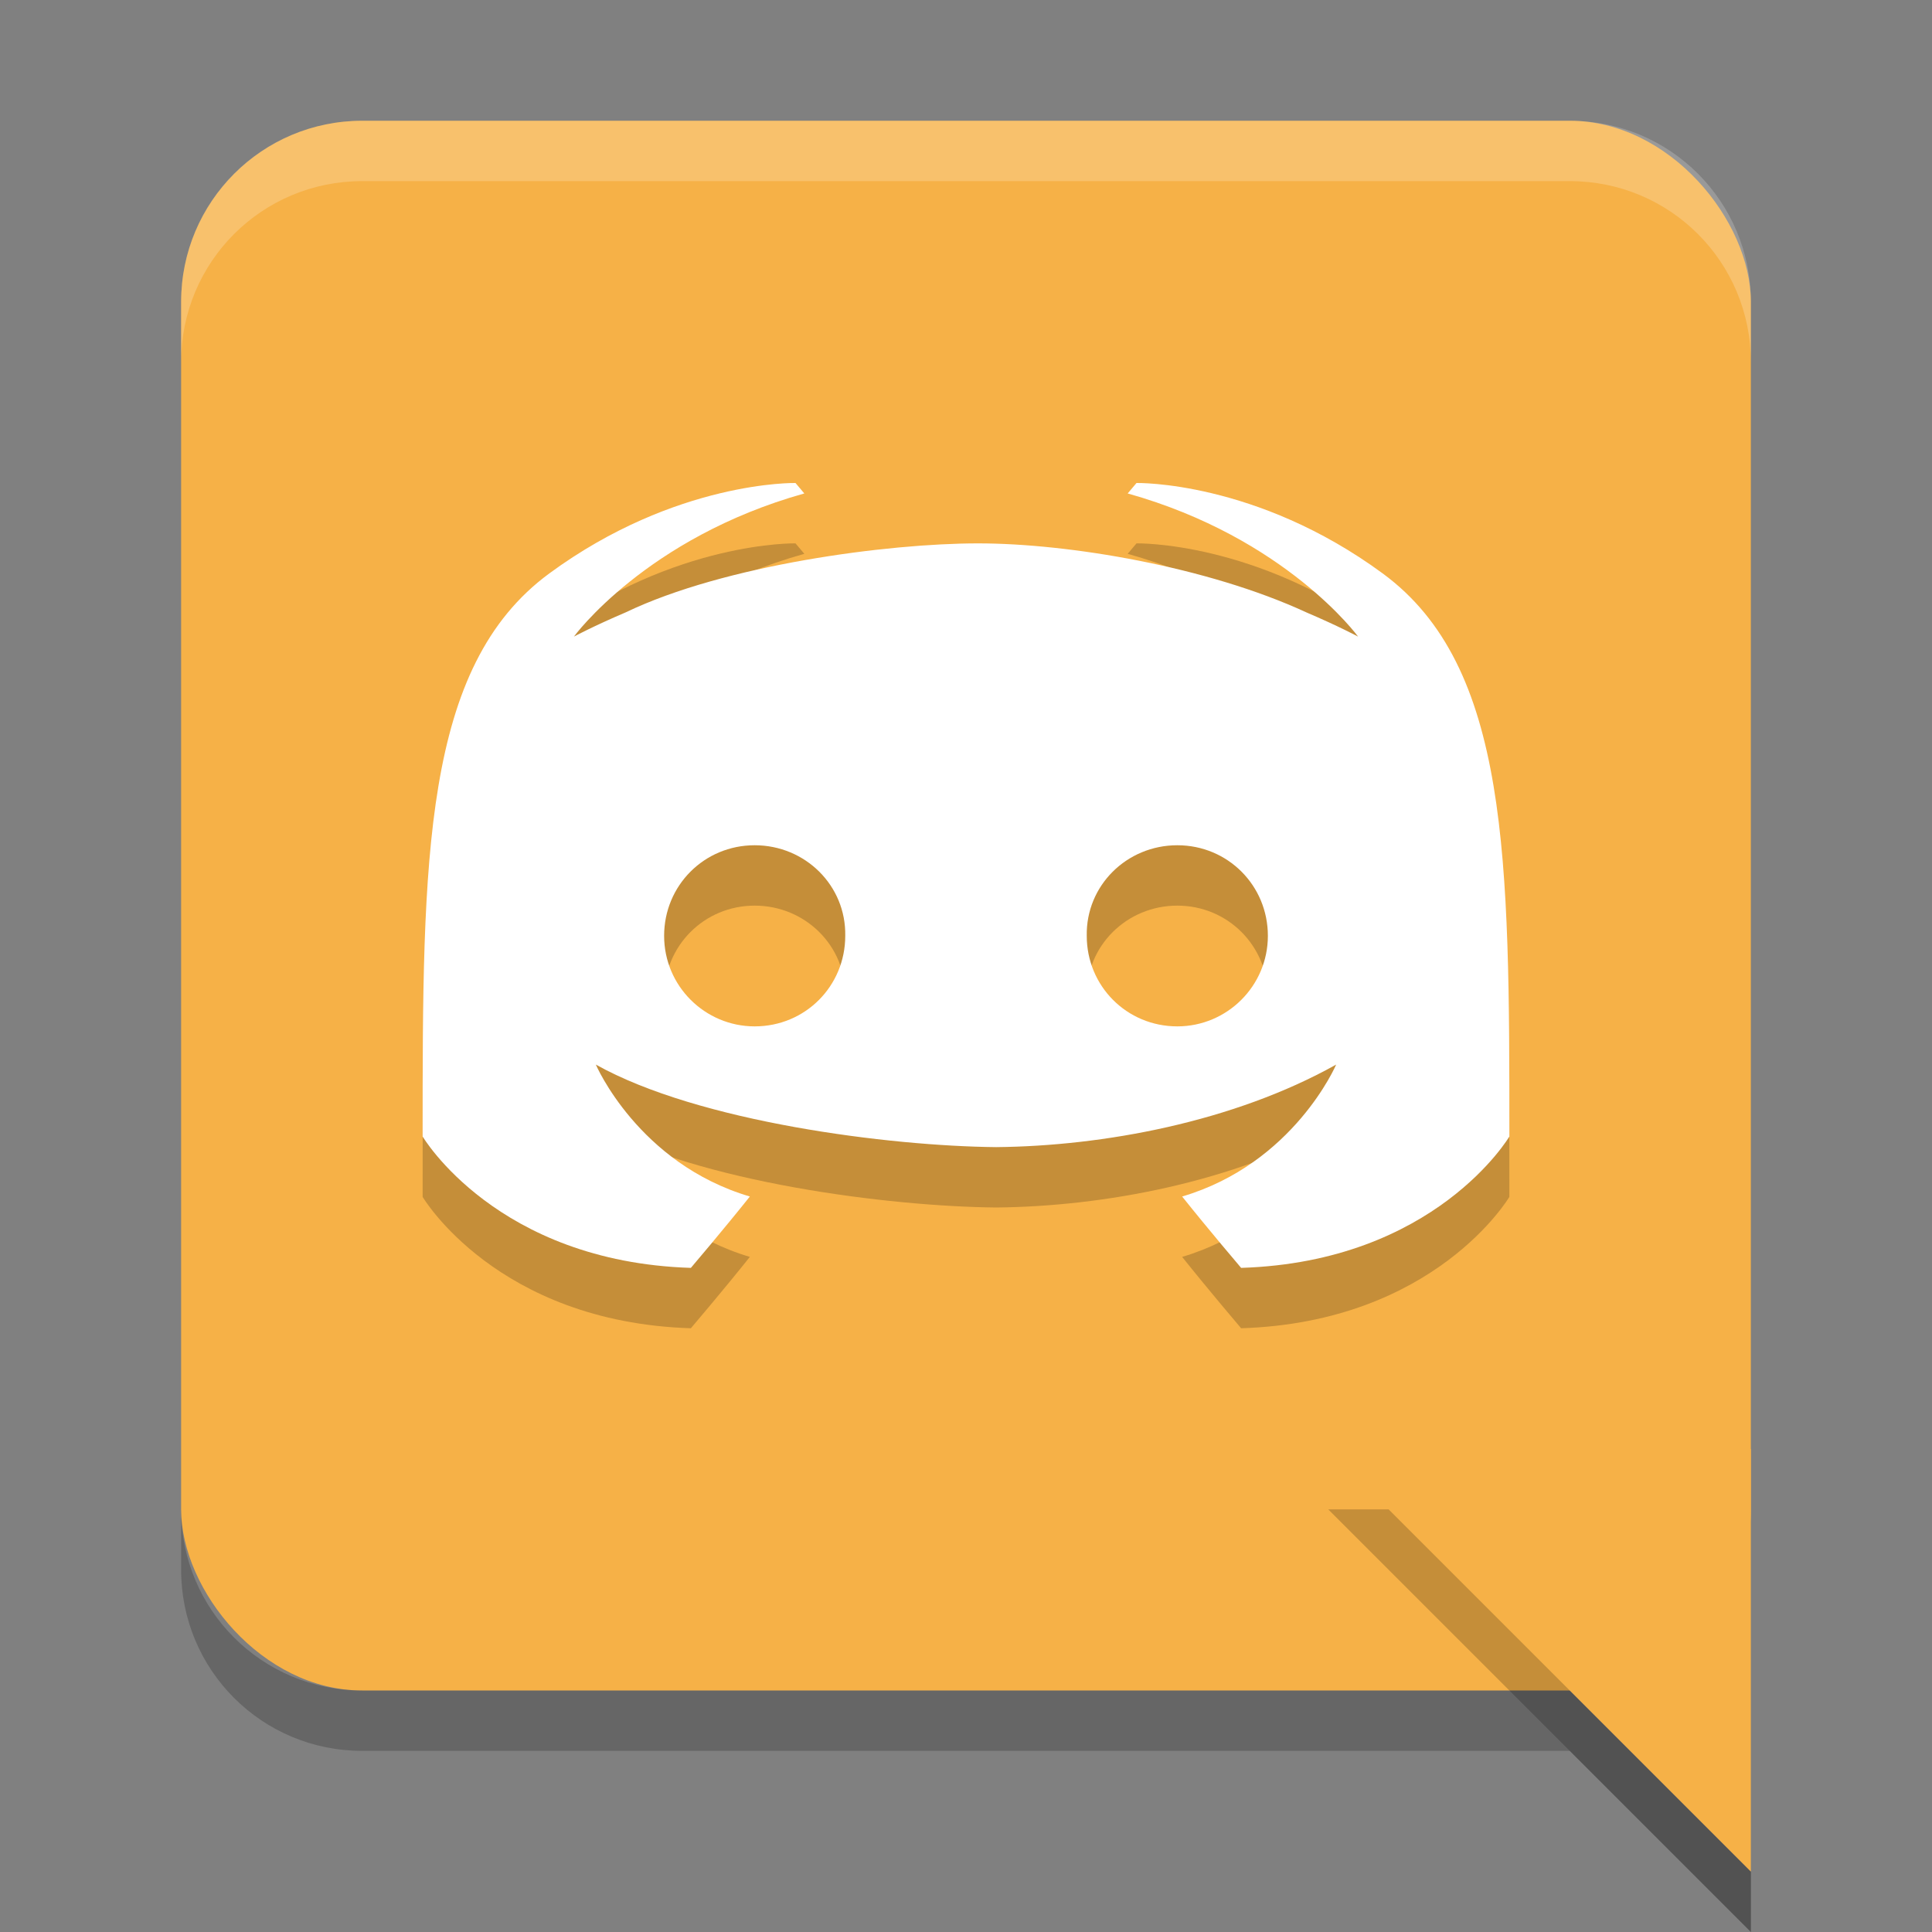 <?xml version="1.0" encoding="UTF-8" standalone="no"?>
<svg xmlns="http://www.w3.org/2000/svg" width="32" version="1.1" height="32" viewBox="0 0 32 32">
 <rect x="0" y="0" width="32" height="32" fill="#808080" stroke="none"/>
 <rect style="fill:#f6b147" x="3" y="2" width="26" height="26" ry="3" rx="3"/>
 <path style="opacity:0.2" d="m 3,25 v 1 c 0,1.662 1.338,3 3,3 h 20 l 3,3 V 31 L 26,28 H 6 C 4.338,28 3,26.662 3,25 Z"/>
 <path style="fill:#f6b147;fill-rule:evenodd" d="m 29,31 -7,-7 h 7 z"/>
 <path style="opacity:0.2;fill:#ffffff" d="M 6,2 C 4.338,2 3,3.338 3,5 V 6 C 3,4.338 4.338,3 6,3 h 20 c 1.662,0 3,1.338 3,3 V 5 C 29,3.338 27.662,2 26,2 Z"/>
 <path style="opacity:0.2;fill-rule:evenodd" d="m 22,25 7,7 v -1 l -6,-6 z"/>
 <path d="m 13.176,9 c 0,0 -1.98,-0.043 -4.078,1.498 C 7,12.039 7,15.229 7,19.824 c 0,0 1.224,2.075 4.443,2.176 0,0 0.54,-0.634 0.977,-1.182 C 10.57,20.271 9.869,18.633 9.869,18.633 11.574,19.586 14.733,19.983 16.5,20 c 1.768,-0.017 3.926,-0.414 5.631,-1.367 0,0 -0.701,1.638 -2.551,2.185 C 20.017,21.366 20.557,22 20.557,22 c 3.219,-0.101 4.443,-2.176 4.443,-2.176 0,-4.595 4.4e-5,-7.785 -2.098,-9.326 C 20.805,8.957 18.824,9 18.824,9 l -0.146,0.173 c 2.622,0.735 3.816,2.371 3.816,2.371 0,0 -0.32,-0.172 -0.859,-0.402 C 20,10.386 17.7,10 16.2,10 14.7,10 12,10.357 10.365,11.142 c -0.539,0.23 -0.859,0.402 -0.859,0.402 0,0 1.194,-1.636 3.816,-2.371 z m -0.676,6 c 0.838,0 1.515,0.668 1.5,1.5 0,0.832 -0.662,1.5 -1.5,1.5 -0.823,0 -1.5,-0.668 -1.5,-1.5 0,-0.832 0.662,-1.5 1.5,-1.5 z m 7,0 c 0.838,0 1.5,0.668 1.5,1.5 0,0.832 -0.677,1.5 -1.5,1.5 -0.838,0 -1.5,-0.668 -1.5,-1.5 -0.015,-0.832 0.662,-1.5 1.5,-1.5 z" style="opacity:0.2"/>
 <path style="fill:#ffffff" d="m 13.176,8 c 0,0 -1.98,-0.043 -4.078,1.498 C 7,11.039 7,14.229 7,18.824 c 0,0 1.224,2.075 4.443,2.176 0,0 0.54,-0.634 0.977,-1.182 C 10.57,19.271 9.869,17.633 9.869,17.633 11.574,18.586 14.733,18.983 16.5,19 c 1.768,-0.017 3.926,-0.414 5.631,-1.367 0,0 -0.701,1.638 -2.551,2.185 C 20.017,20.366 20.557,21 20.557,21 c 3.219,-0.101 4.443,-2.176 4.443,-2.176 0,-4.595 4.4e-5,-7.785 -2.098,-9.326 C 20.805,7.957 18.824,8 18.824,8 l -0.146,0.173 c 2.622,0.735 3.816,2.371 3.816,2.371 0,0 -0.32,-0.172 -0.859,-0.402 C 20,9.386 17.7,9 16.2,9 14.7,9 12,9.357 10.365,10.142 c -0.539,0.23 -0.859,0.402 -0.859,0.402 0,0 1.194,-1.636 3.816,-2.371 z m -0.676,6 c 0.838,0 1.515,0.668 1.5,1.5 0,0.832 -0.662,1.5 -1.5,1.5 -0.823,0 -1.5,-0.668 -1.5,-1.5 0,-0.832 0.662,-1.5 1.5,-1.5 z m 7,0 c 0.838,0 1.5,0.668 1.5,1.5 0,0.832 -0.677,1.5 -1.5,1.5 -0.838,0 -1.5,-0.668 -1.5,-1.5 -0.015,-0.832 0.662,-1.5 1.5,-1.5 z"/>
</svg>
